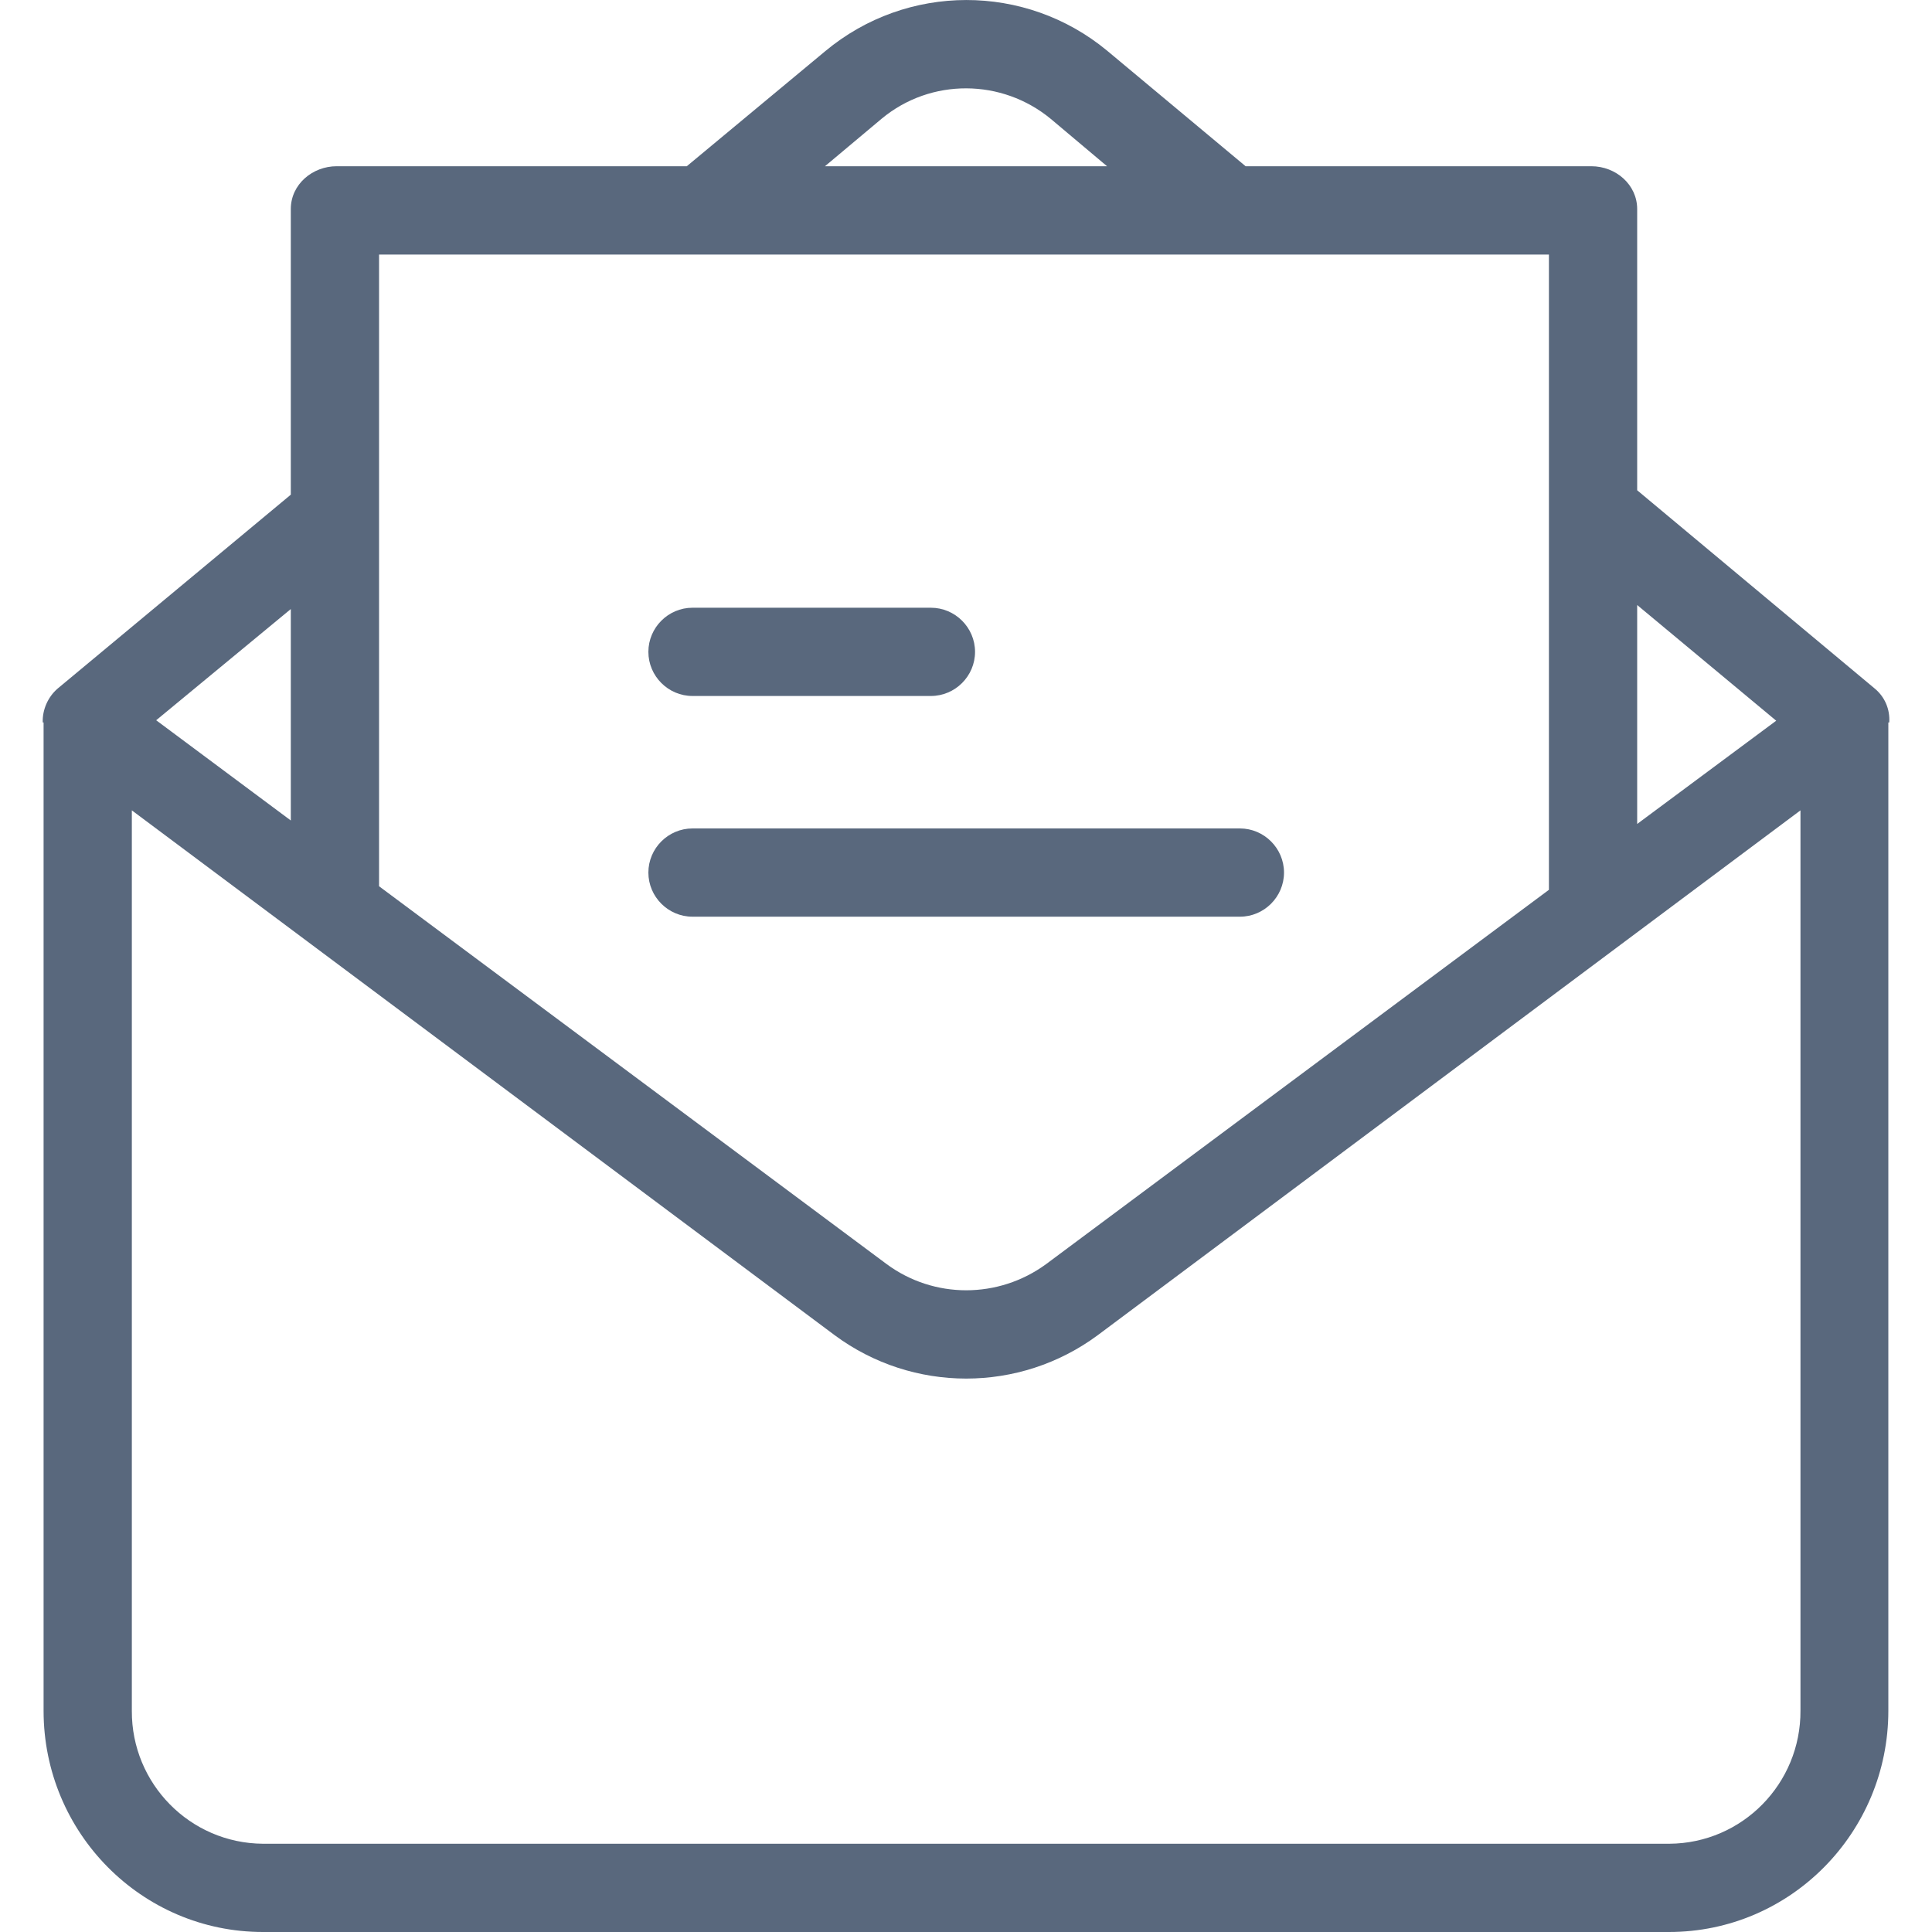 <svg width="25" height="25" viewBox="0 0 25 25" fill="none" xmlns="http://www.w3.org/2000/svg">
<g clip-path="url(#clip0)">
<path d="M24.258 8.909L21.185 6.344V2.705C21.185 2.391 20.911 2.151 20.591 2.151H16.118L14.325 0.655C13.268 -0.219 11.737 -0.219 10.68 0.661L8.887 2.151H4.357C4.043 2.151 3.763 2.386 3.763 2.705V6.401L0.747 8.909C0.621 9.017 0.547 9.183 0.553 9.349H0.564V22.138C0.564 23.715 1.832 25 3.403 25H21.596C23.173 25 24.435 23.709 24.435 22.138V9.349H24.447C24.458 9.177 24.389 9.017 24.258 8.909ZM21.185 7.829L22.984 9.326L21.185 10.662V7.829ZM11.411 1.534C12.045 1.009 12.965 1.015 13.599 1.54L14.325 2.151H10.675L11.411 1.534ZM4.905 3.294H20.043V11.514L13.536 16.358C12.919 16.809 12.085 16.809 11.474 16.358L4.905 11.468V3.294ZM3.763 7.881V10.617L2.021 9.32L3.763 7.881ZM23.298 22.133C23.304 23.081 22.544 23.852 21.602 23.858H3.403C2.46 23.852 1.701 23.081 1.706 22.138V10.486L10.8 17.277C11.811 18.026 13.194 18.026 14.205 17.277L23.298 10.486V22.133Z" fill="#59687D"/>
<path d="M12.045 7.864H8.961C8.647 7.864 8.39 8.121 8.39 8.435C8.39 8.749 8.647 9.006 8.961 9.006H12.045C12.36 9.006 12.617 8.749 12.617 8.435C12.617 8.121 12.36 7.864 12.045 7.864Z" fill="#59687D"/>
<path d="M16.044 10.72H8.961C8.647 10.72 8.39 10.977 8.39 11.291C8.39 11.605 8.647 11.862 8.961 11.862H16.044C16.358 11.862 16.615 11.605 16.615 11.291C16.615 10.977 16.358 10.72 16.044 10.72Z" fill="#59687D"/>
</g>
<defs>
<clipPath id="clip0">
<rect width="25" height="25" fill="white"/>
</clipPath>
</defs>
</svg>
